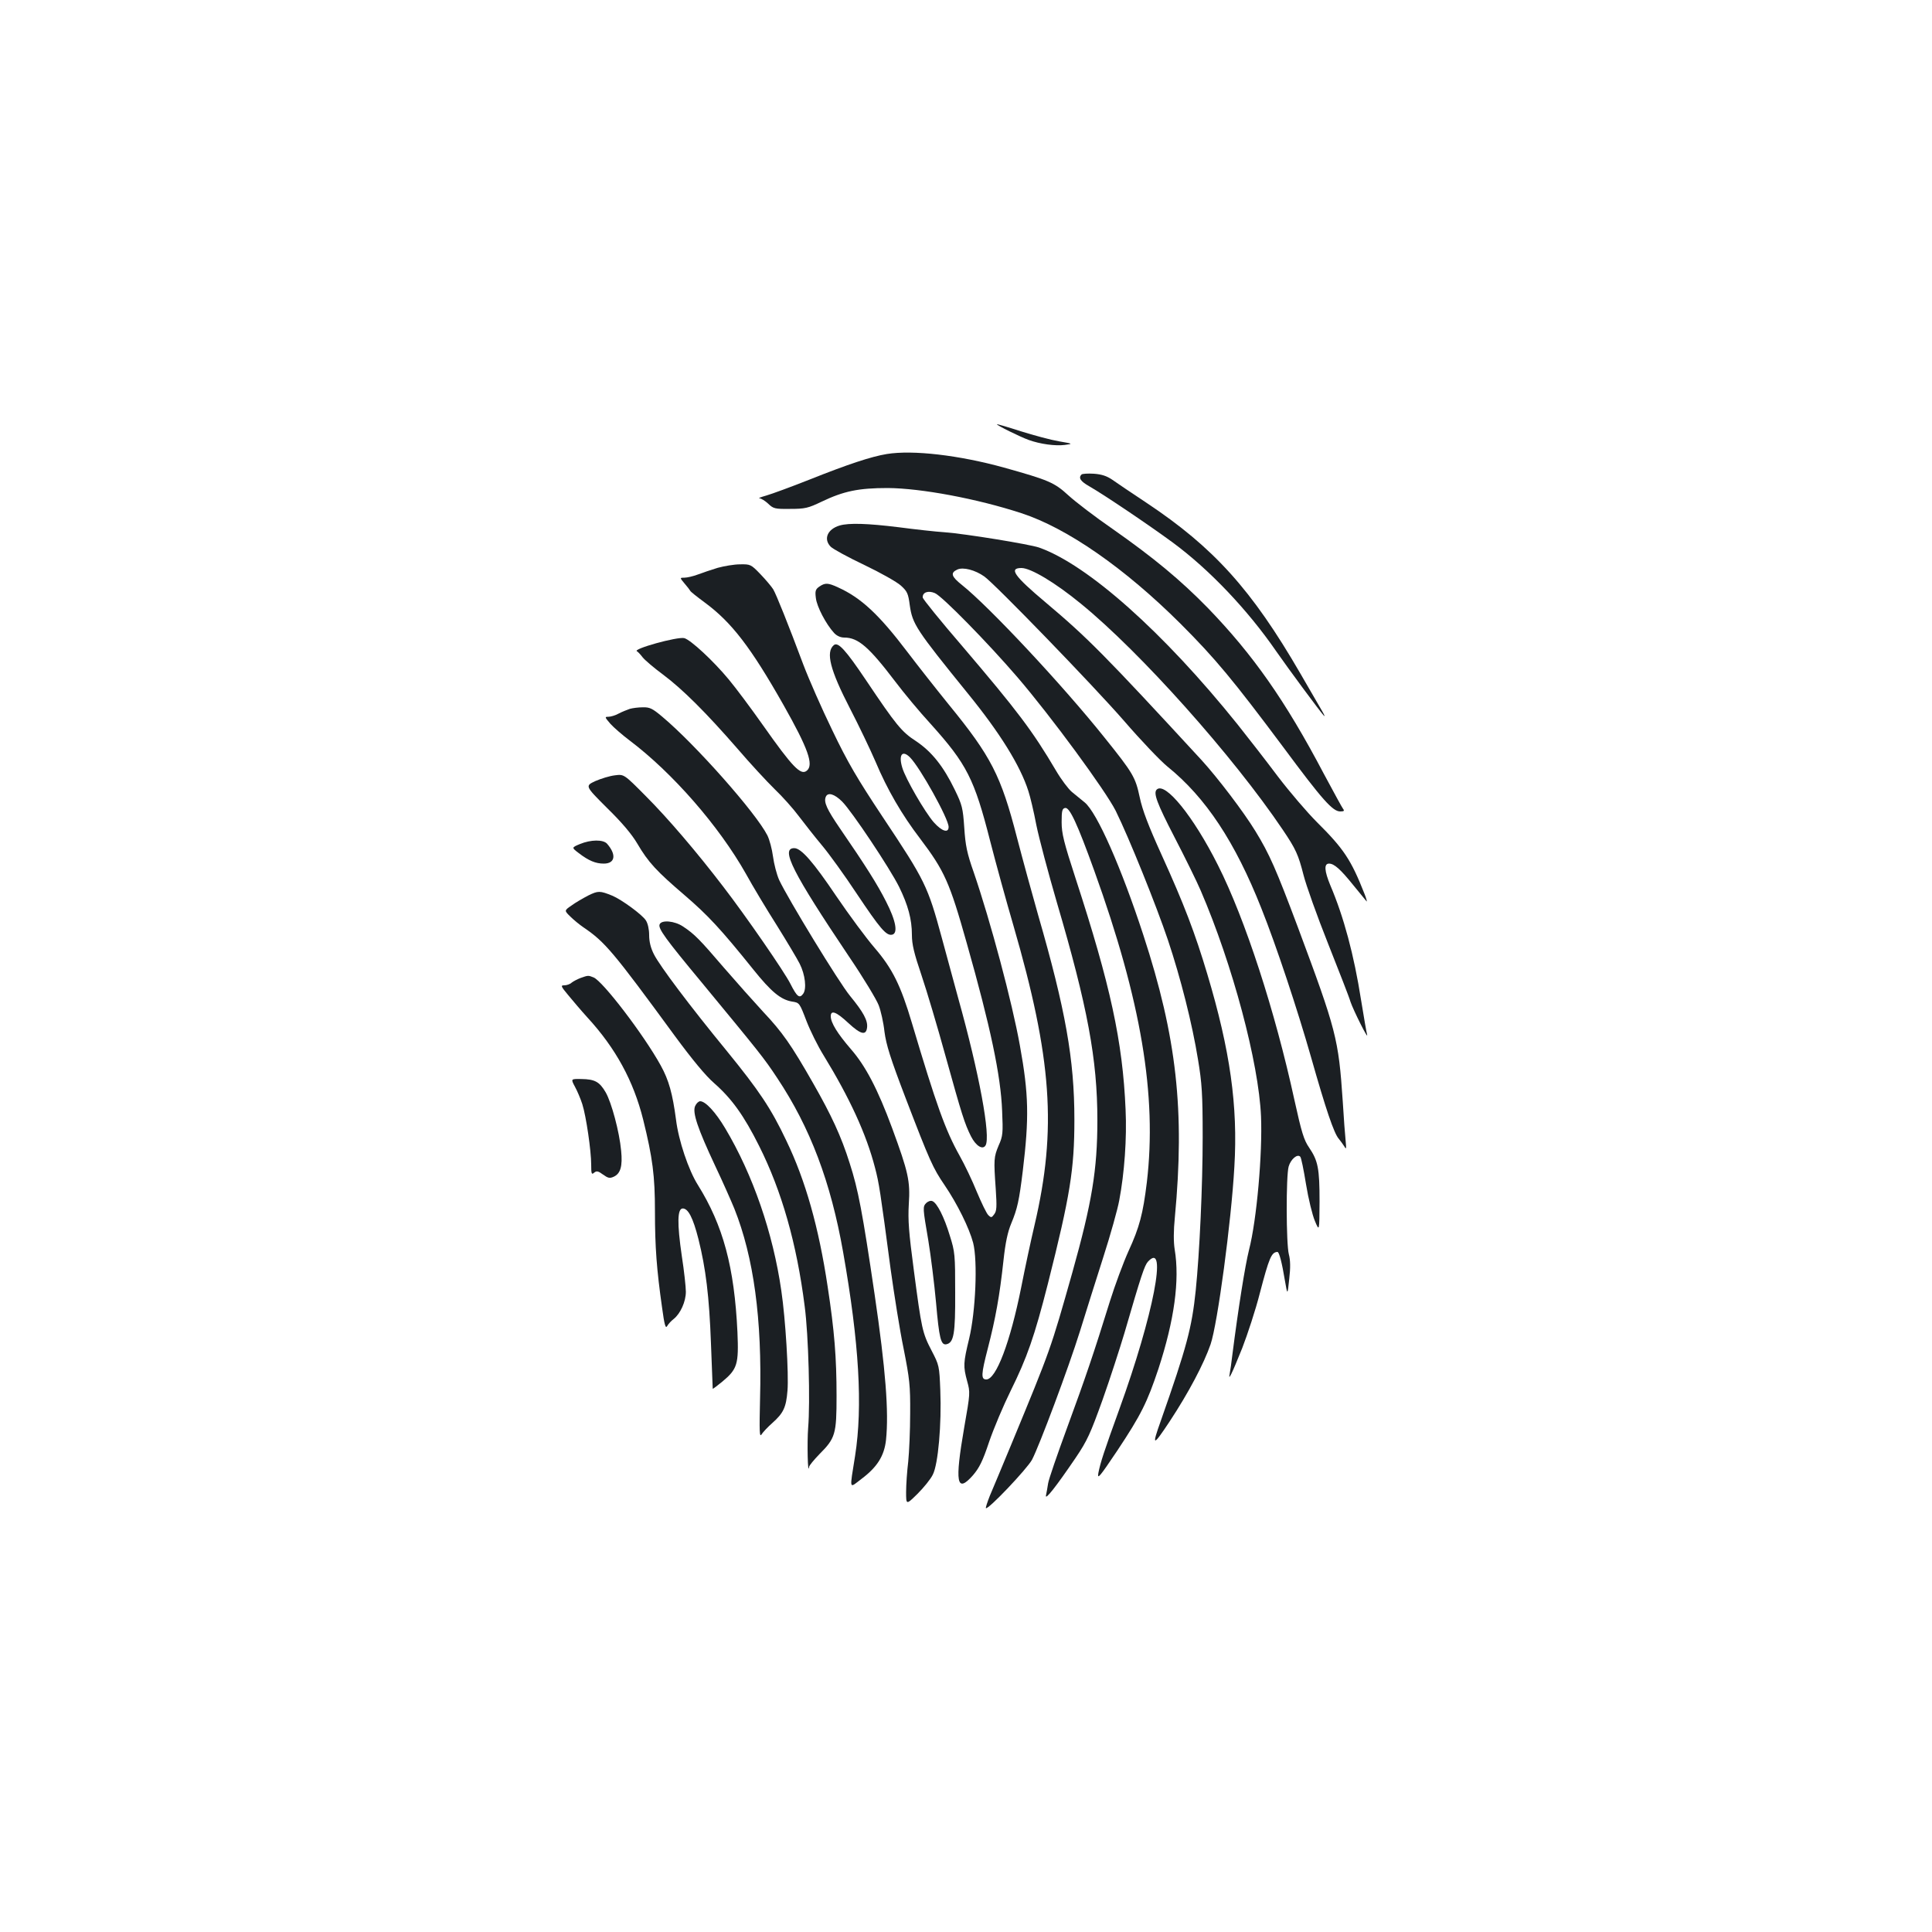 <?xml version="1.0" standalone="no"?>
<!DOCTYPE svg PUBLIC "-//W3C//DTD SVG 20010904//EN"
 "http://www.w3.org/TR/2001/REC-SVG-20010904/DTD/svg10.dtd">
<svg version="1.0" xmlns="http://www.w3.org/2000/svg"
 width="1000pt" height="1000pt" viewBox="0 0 1000 1000"
 preserveAspectRatio="xMidYMid meet">
<g transform="translate(0,1000) scale(0.1,-0.1)"
fill="#1b1f23" stroke="none">
<path d="M5160 7804 c0 -6 120 -65 164 -81 61 -22 138 -32 187 -26 44 6 44 6
-31 19 -41 7 -130 31 -197 52 -68 22 -123 38 -123 36z"/>
<path d="M4590 7650 c-80 -13 -201 -53 -399 -132 -96 -38 -197 -75 -225 -83
-28 -8 -44 -14 -35 -14 9 -1 29 -13 45 -28 27 -26 35 -28 114 -27 77 0 93 4
162 37 115 55 191 71 343 71 171 -1 462 -55 691 -130 237 -77 536 -285 825
-573 180 -180 271 -290 531 -638 203 -274 256 -333 295 -333 19 0 23 3 15 13
-5 6 -50 89 -100 182 -200 380 -367 617 -601 859 -141 144 -278 258 -492 408
-90 62 -193 141 -229 174 -73 67 -102 79 -334 144 -232 64 -471 92 -606 70z"/>
<path d="M5598 7544 c-17 -17 -6 -35 40 -61 80 -46 311 -202 432 -291 190
-140 388 -349 535 -562 61 -88 231 -318 248 -335 6 -5 1 6 -10 25 -11 19 -62
107 -113 195 -251 433 -448 651 -795 882 -77 51 -157 105 -178 120 -28 19 -54
28 -95 31 -32 2 -60 0 -64 -4z"/>
<path d="M4346 7280 c-64 -19 -85 -71 -46 -110 12 -12 89 -54 173 -94 84 -40
169 -88 190 -107 33 -30 38 -41 46 -102 14 -97 31 -124 301 -457 166 -204 271
-373 313 -505 9 -27 28 -106 41 -175 14 -69 62 -249 106 -400 159 -540 210
-813 210 -1128 0 -257 -28 -426 -130 -790 -113 -399 -110 -391 -315 -887 -48
-115 -98 -236 -112 -268 -13 -33 -22 -61 -20 -63 10 -11 214 204 239 251 38
73 188 473 248 665 28 91 82 262 120 381 38 118 75 251 83 295 27 142 40 322
33 471 -15 353 -79 645 -258 1194 -62 190 -73 235 -73 294 0 59 3 70 18 73 23
5 63 -81 151 -325 243 -674 325 -1163 272 -1613 -20 -163 -38 -232 -95 -356
-27 -60 -70 -176 -96 -259 -84 -271 -127 -397 -221 -653 -51 -139 -96 -269
-99 -290 -3 -20 -8 -48 -11 -62 -6 -29 52 45 154 195 60 89 76 125 139 300 39
110 89 265 113 345 88 303 104 350 122 370 103 111 28 -277 -148 -763 -79
-218 -99 -279 -109 -332 -6 -35 7 -19 97 115 125 188 156 252 214 425 82 251
111 458 84 619 -6 38 -6 96 1 165 52 552 10 932 -163 1461 -114 349 -240 635
-304 687 -19 16 -49 40 -66 54 -18 15 -55 64 -82 110 -122 207 -201 311 -484
643 -113 131 -205 245 -206 253 -2 27 28 38 63 23 37 -15 274 -257 427 -435
176 -205 456 -587 509 -692 70 -142 210 -490 270 -668 66 -197 126 -434 156
-620 20 -121 24 -176 24 -400 0 -252 -16 -599 -36 -795 -20 -192 -46 -291
-181 -675 -48 -134 -41 -134 47 -1 98 149 176 297 211 398 36 106 107 634 123
918 19 316 -22 604 -140 998 -64 214 -121 363 -236 616 -69 152 -100 233 -114
300 -22 103 -34 124 -181 307 -217 272 -600 681 -740 792 -54 43 -60 62 -23
79 30 14 92 -2 140 -36 55 -39 558 -558 722 -746 88 -102 190 -209 226 -238
198 -160 350 -390 486 -734 77 -193 185 -518 257 -770 76 -268 119 -396 144
-423 9 -11 22 -29 29 -40 9 -16 10 -11 6 30 -3 28 -10 120 -15 205 -22 325
-33 366 -232 900 -113 301 -147 379 -220 498 -61 100 -195 276 -279 368 -504
547 -591 634 -807 816 -163 137 -192 178 -125 178 48 0 174 -75 308 -185 308
-251 788 -789 1044 -1169 69 -102 81 -130 108 -235 13 -52 70 -212 127 -355
57 -144 110 -279 116 -301 14 -42 95 -205 86 -170 -3 11 -17 91 -31 178 -37
236 -90 432 -159 594 -31 75 -34 113 -7 113 27 0 60 -30 126 -112 33 -40 63
-77 68 -83 4 -5 0 13 -11 40 -69 175 -107 232 -246 370 -50 50 -140 155 -201
235 -60 80 -154 201 -209 270 -383 477 -776 827 -1028 916 -50 17 -380 71
-488 79 -47 3 -154 15 -238 26 -162 20 -258 23 -306 9z"/>
<path d="M3715 7061 c-33 -10 -80 -26 -104 -35 -24 -9 -55 -16 -68 -16 -25 0
-25 0 0 -30 14 -16 27 -33 29 -37 1 -5 36 -32 75 -61 140 -103 239 -232 409
-532 127 -225 157 -309 120 -339 -31 -26 -73 17 -226 234 -62 88 -142 195
-177 237 -81 98 -198 206 -231 215 -35 9 -272 -57 -245 -68 4 -2 18 -16 29
-31 12 -15 59 -55 105 -89 102 -76 224 -198 386 -384 66 -77 153 -171 193
-210 40 -38 96 -101 125 -140 29 -38 82 -106 119 -150 37 -44 118 -156 180
-250 121 -181 153 -219 183 -213 32 6 21 71 -31 172 -45 89 -105 184 -239 379
-67 98 -84 135 -73 162 10 26 45 16 85 -24 50 -50 247 -345 295 -442 46 -94
66 -167 66 -248 0 -49 11 -95 50 -210 27 -80 83 -268 124 -417 85 -306 99
-350 132 -416 25 -49 60 -71 75 -47 28 45 -32 372 -142 765 -22 82 -60 221
-84 309 -73 269 -86 296 -306 626 -132 199 -181 282 -261 449 -55 113 -122
266 -150 340 -79 211 -140 363 -156 390 -9 14 -38 49 -66 78 -49 51 -52 52
-106 51 -30 0 -82 -9 -115 -18z"/>
<path d="M4241 6964 c-20 -14 -23 -23 -18 -60 5 -44 52 -134 94 -180 14 -15
33 -24 53 -24 72 0 128 -49 264 -228 43 -57 125 -156 184 -220 186 -207 225
-283 307 -605 30 -117 84 -313 120 -436 200 -689 226 -1055 110 -1551 -19 -80
-50 -225 -69 -322 -57 -285 -130 -478 -181 -478 -28 0 -27 26 8 161 40 155 61
271 81 455 10 93 22 148 40 191 32 77 41 118 60 273 33 274 31 395 -15 648
-40 224 -152 643 -239 897 -35 99 -43 139 -49 231 -7 102 -11 118 -49 196 -59
122 -120 198 -201 252 -74 48 -102 82 -259 316 -105 156 -144 199 -166 181
-43 -36 -20 -128 84 -329 44 -85 103 -208 132 -275 60 -143 136 -274 230 -397
127 -168 153 -226 242 -542 123 -434 176 -685 183 -868 5 -115 4 -130 -18
-179 -25 -60 -26 -72 -15 -226 6 -92 5 -113 -8 -130 -13 -18 -16 -19 -31 -4
-9 9 -35 63 -59 120 -23 57 -63 141 -89 187 -74 132 -121 264 -247 687 -58
195 -101 282 -194 390 -43 50 -131 169 -197 266 -120 178 -182 249 -218 249
-73 0 -8 -127 284 -562 74 -109 142 -222 153 -251 11 -28 25 -90 30 -137 9
-68 30 -136 110 -345 125 -326 141 -361 201 -449 66 -97 128 -223 148 -299 24
-94 13 -356 -21 -497 -30 -124 -31 -142 -10 -219 16 -58 16 -62 -15 -238 -50
-289 -40 -345 45 -249 33 39 50 72 84 174 24 70 74 188 111 263 85 172 123
280 193 555 115 456 137 591 137 849 0 312 -46 569 -188 1060 -30 105 -79 284
-109 399 -83 322 -134 421 -353 689 -68 84 -164 206 -214 272 -147 194 -240
281 -360 335 -52 24 -66 24 -96 4z m469 -884 c52 -52 200 -318 200 -360 0 -34
-35 -23 -77 24 -46 53 -146 225 -163 283 -20 66 0 93 40 53z"/>
<path d="M3260 6331 c-14 -5 -40 -15 -57 -24 -18 -10 -42 -17 -54 -17 -20 0
-19 -2 10 -36 17 -19 62 -58 99 -86 223 -168 463 -443 603 -691 34 -62 106
-182 160 -267 53 -85 106 -174 118 -198 29 -57 37 -131 18 -156 -19 -26 -32
-15 -66 52 -31 62 -230 350 -347 502 -136 178 -287 355 -401 469 -113 114
-113 114 -160 108 -27 -3 -72 -17 -102 -30 -53 -25 -53 -25 61 -139 77 -75
129 -137 157 -185 57 -97 99 -142 245 -267 121 -104 187 -175 355 -384 93
-116 142 -156 200 -166 39 -6 39 -6 75 -100 20 -52 60 -132 88 -177 136 -222
222 -409 267 -583 21 -80 27 -119 81 -526 18 -129 47 -314 67 -410 31 -157 35
-191 34 -335 0 -88 -5 -200 -10 -250 -6 -49 -11 -120 -11 -157 0 -68 0 -68 59
-10 32 32 68 76 79 99 28 53 46 263 39 437 -5 126 -6 130 -45 205 -48 92 -52
112 -92 416 -26 196 -31 259 -26 343 8 119 -3 166 -86 392 -75 203 -138 323
-214 410 -69 80 -104 136 -104 170 0 34 29 23 92 -36 64 -59 91 -65 96 -22 4
36 -19 79 -88 163 -58 70 -322 504 -367 600 -13 29 -27 84 -32 122 -5 38 -18
87 -29 109 -60 118 -374 472 -545 615 -50 42 -64 49 -100 48 -23 0 -53 -4 -67
-8z"/>
<path d="M5987 5913 c-18 -18 1 -70 92 -246 55 -106 116 -230 136 -277 165
-383 300 -890 312 -1168 8 -190 -22 -536 -62 -691 -21 -84 -56 -306 -86 -541
-5 -41 -11 -86 -14 -100 -9 -42 10 -4 65 133 27 70 69 197 91 284 48 183 60
212 91 213 9 0 23 -53 39 -150 13 -75 13 -75 22 10 7 59 6 98 -2 128 -14 53
-15 404 -1 454 11 38 45 67 60 51 5 -4 18 -69 30 -143 12 -74 33 -160 46 -190
23 -55 23 -55 24 100 0 173 -8 212 -54 280 -27 39 -39 78 -76 246 -100 460
-255 937 -396 1216 -127 253 -274 434 -317 391z"/>
<path d="M3001 5631 c-43 -18 -43 -18 -5 -47 51 -39 87 -54 129 -54 59 0 67
46 17 103 -20 22 -83 22 -141 -2z"/>
<path d="M3045 5365 c-27 -14 -67 -37 -87 -52 -38 -26 -38 -26 -5 -58 17 -17
48 -42 67 -55 112 -76 153 -125 473 -562 89 -121 160 -207 203 -244 91 -80
154 -167 233 -325 117 -233 195 -506 236 -830 20 -150 29 -499 18 -629 -6 -75
-2 -255 5 -202 1 7 25 36 53 65 83 83 89 104 89 302 0 198 -11 336 -46 565
-46 307 -115 551 -214 756 -79 167 -141 259 -308 464 -192 234 -346 439 -377
500 -17 33 -25 66 -25 100 0 30 -7 61 -17 76 -19 30 -126 108 -174 128 -64 26
-73 26 -124 1z"/>
<path d="M3414 5215 c-8 -21 30 -74 217 -299 301 -365 322 -390 392 -496 171
-257 277 -538 341 -901 83 -471 102 -798 62 -1054 -29 -183 -33 -170 34 -119
81 61 117 119 126 201 15 146 -2 365 -59 753 -63 427 -85 543 -129 679 -44
140 -95 249 -188 412 -115 202 -161 267 -260 372 -47 51 -138 153 -202 227
-126 147 -153 175 -212 214 -44 30 -113 36 -122 11z"/>
<path d="M3005 4938 c-16 -6 -37 -17 -46 -24 -8 -8 -26 -14 -38 -14 -20 0 -19
-4 21 -52 24 -29 68 -81 99 -115 146 -159 238 -328 288 -528 49 -198 61 -291
61 -475 0 -185 9 -302 37 -499 12 -89 18 -109 26 -95 6 11 21 27 34 37 35 28
63 90 63 141 0 24 -9 108 -21 185 -25 171 -23 246 5 246 28 0 53 -48 81 -158
38 -152 56 -296 65 -542 5 -126 9 -232 9 -233 1 -2 23 15 50 37 78 65 85 90
78 256 -16 337 -74 552 -205 762 -48 76 -100 230 -113 338 -18 135 -37 204
-79 280 -87 158 -301 438 -348 456 -27 11 -28 11 -67 -3z"/>
<path d="M2976 4375 c12 -22 29 -62 38 -90 20 -63 46 -242 46 -313 0 -48 2
-53 15 -42 13 11 21 9 47 -10 25 -18 34 -20 54 -11 36 16 47 55 39 135 -9 98
-50 250 -80 302 -32 55 -56 68 -126 69 -55 1 -55 1 -33 -40z"/>
<path d="M3598 4275 c-15 -33 13 -116 104 -310 39 -82 83 -182 99 -221 100
-251 144 -571 133 -984 -4 -171 -3 -202 8 -184 7 11 32 38 56 59 57 51 71 80
78 167 7 86 -10 370 -32 518 -43 298 -147 600 -291 841 -49 82 -101 139 -129
139 -8 0 -20 -11 -26 -25z"/>
<path d="M4795 3774 c-20 -20 -19 -25 10 -195 13 -79 31 -224 40 -322 16 -184
25 -220 53 -215 39 8 47 53 46 268 0 195 -1 210 -28 295 -29 96 -66 169 -90
178 -9 4 -22 -1 -31 -9z"/>
</g>
</svg>
